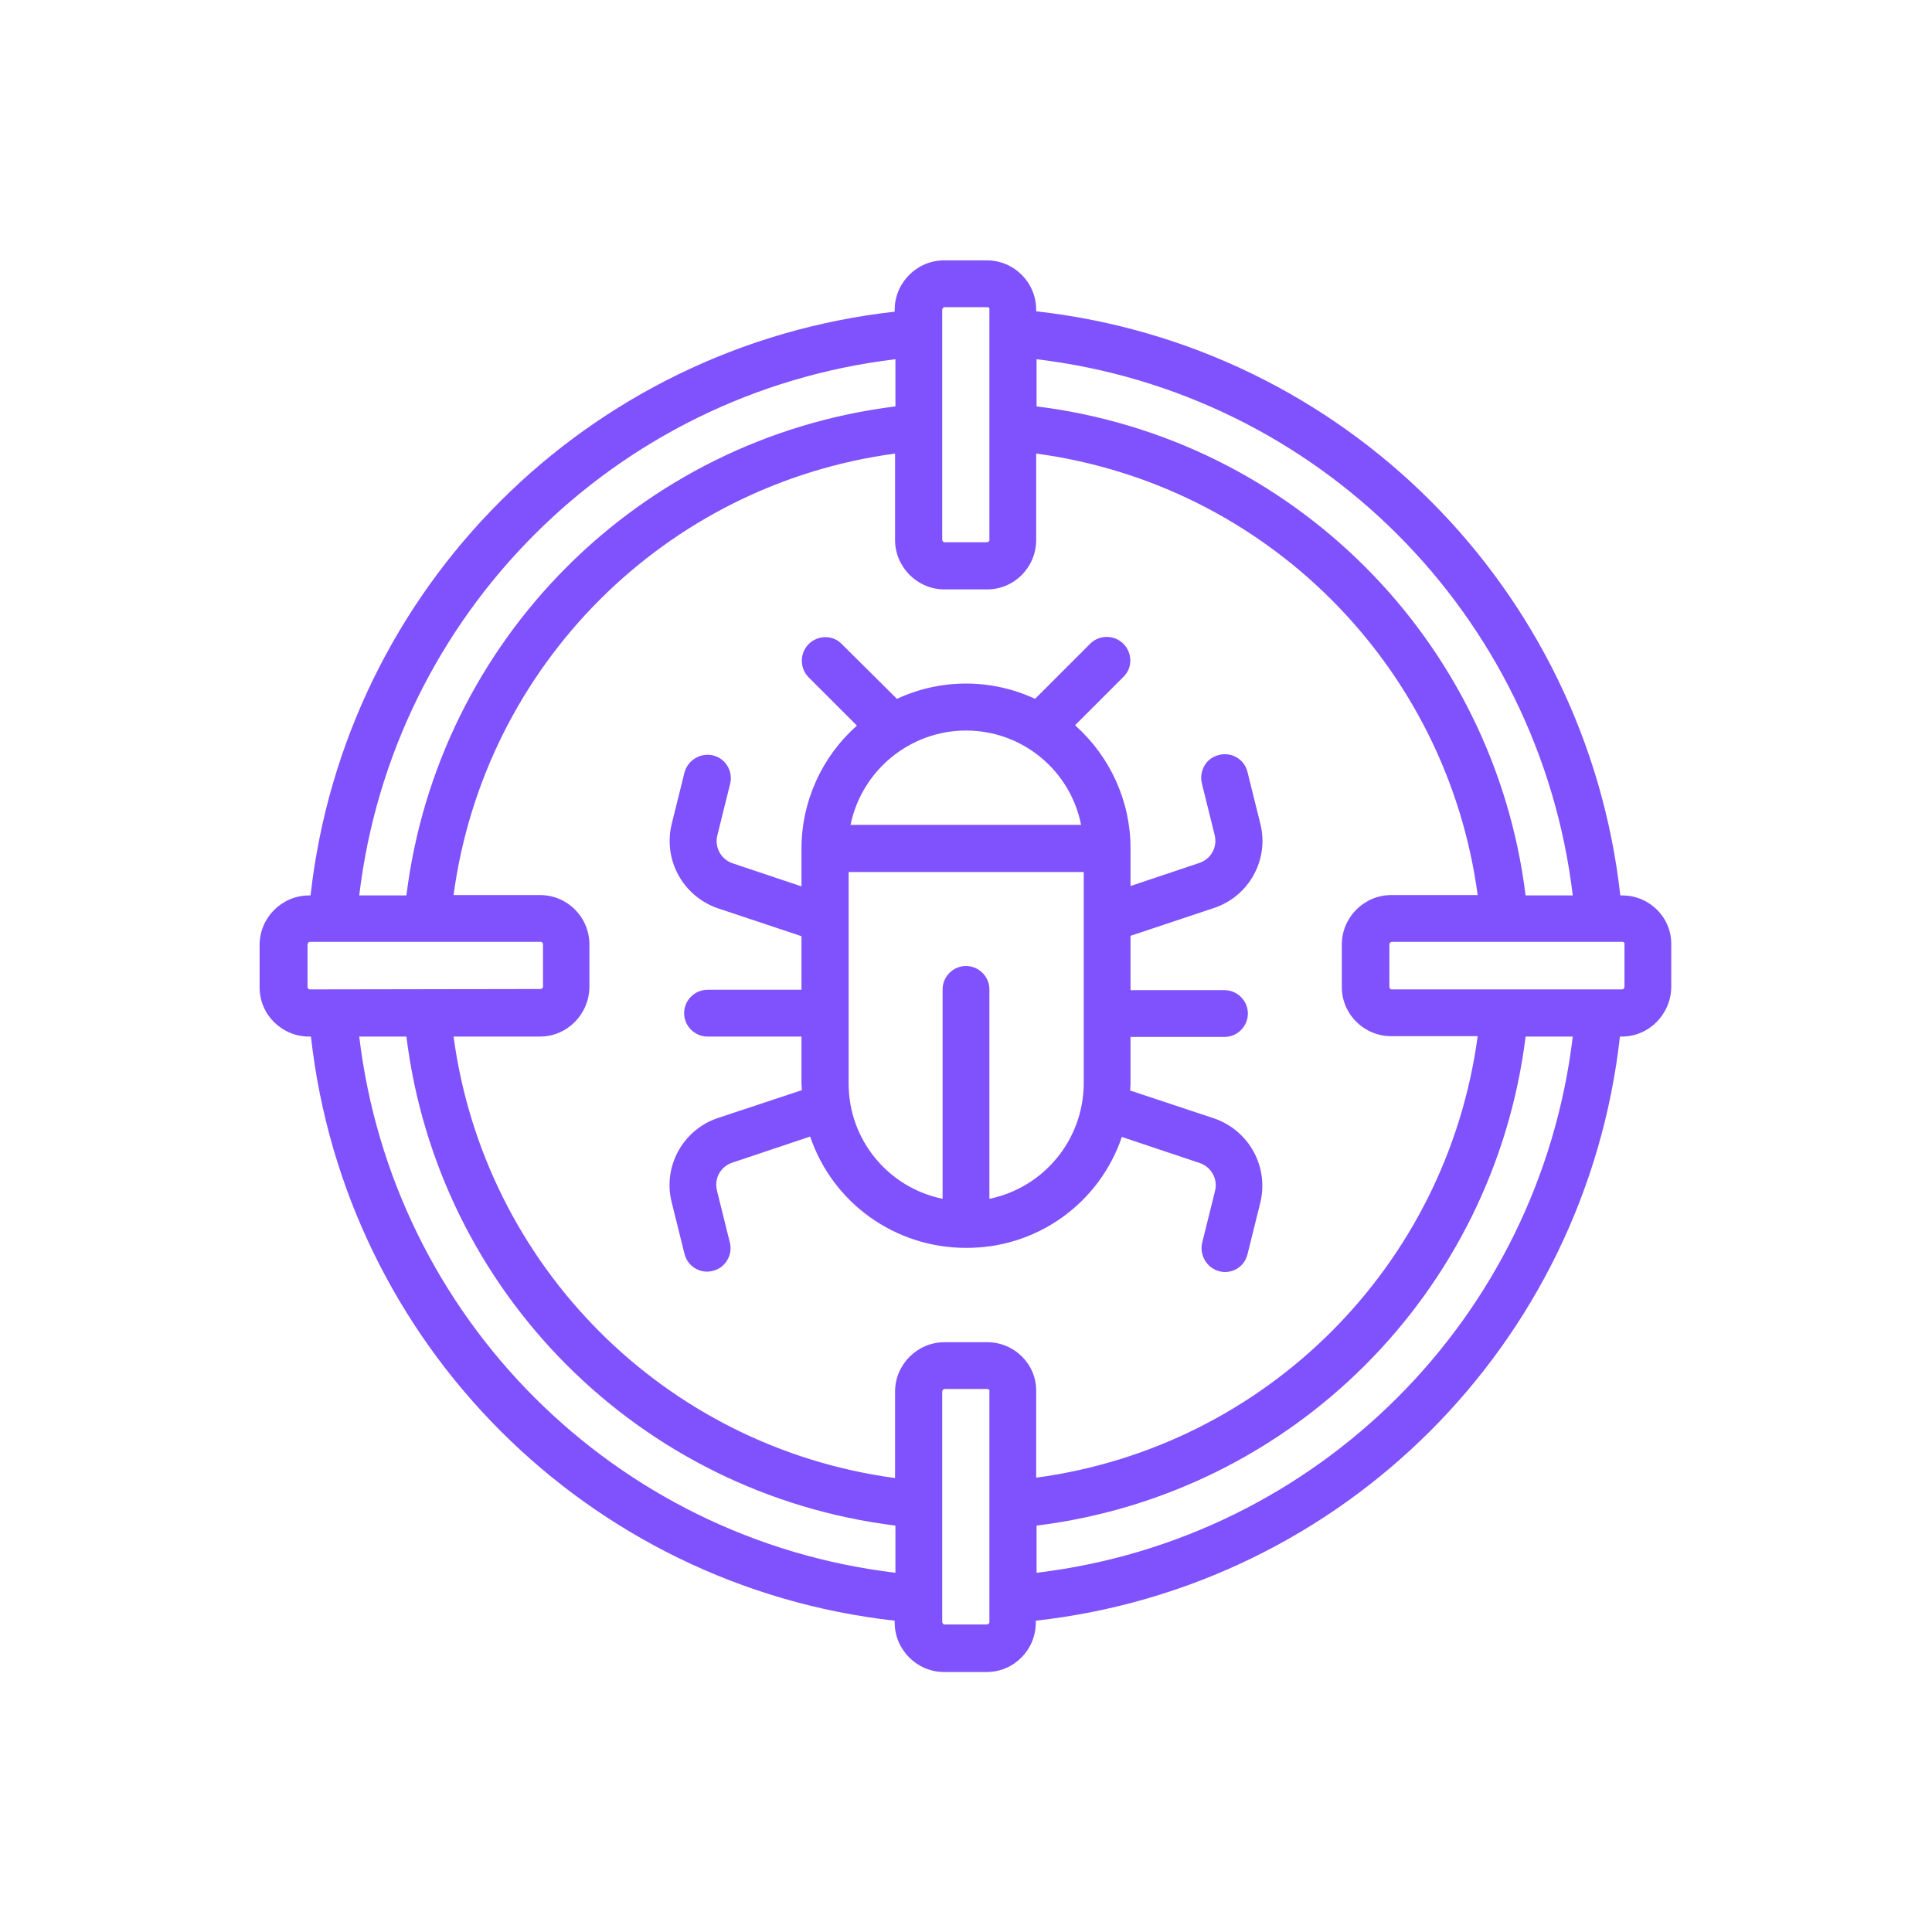<?xml version="1.0" encoding="utf-8"?>
<!-- Generator: Adobe Illustrator 25.0.1, SVG Export Plug-In . SVG Version: 6.00 Build 0)  -->
<svg version="1.1" fill="#8052FD" id="Capa_1" xmlns="http://www.w3.org/2000/svg" xmlns:xlink="http://www.w3.org/1999/xlink" x="0px" y="0px"
	 viewBox="0 0 512 512" style="enable-background:new 0 0 512 512;" xml:space="preserve">
<g>
	<g>
		<g>
			<path d="M429.9,237.3h-0.5c-9.1-81.4-73.3-145.7-154.8-154.8v-0.4c0-7.2-5.8-13.1-13.1-13.1h-11.3
				c-7.2,0-13.1,5.9-13.1,13.1v0.5c-81.4,9.1-145.7,73.3-154.8,154.7h-0.4c-7.2,0-13.1,5.9-13.1,13.1v11.3c0,7.2,5.9,13,13.1,13h0.5
				c9.1,81.4,73.3,145.7,154.7,154.8v0.5c0,7.2,5.9,13.1,13.1,13.1h11.3c7.2,0,13-5.9,13-13.1v-0.5c81.4-9.1,145.7-73.3,154.8-154.8
				h0.5c7.2,0,13-5.9,13.1-13.1v-11.3C443,243.2,437.2,237.3,429.9,237.3z M274.7,95.2c74.5,8.9,133.2,67.6,142.1,142.1h-12.5
				c-8.4-67.8-61.8-121.2-129.6-129.6V95.2z M249.9,81.6c0.1-0.1,0.3-0.2,0.5-0.2h11.3c0.2,0,0.3,0.1,0.4,0.2
				c0.1,0.1,0.2,0.3,0.1,0.4v61.1c0,0.2,0,0.3-0.2,0.4c-0.1,0.1-0.3,0.2-0.4,0.2h-11.3c-0.2,0-0.3-0.1-0.4-0.2
				c-0.1-0.1-0.2-0.3-0.2-0.4l0-61.1C249.8,81.9,249.8,81.8,249.9,81.6z M237.3,95.2v12.5c-67.8,8.4-121.2,61.8-129.6,129.6H95.2
				C104.1,162.8,162.8,104.1,237.3,95.2z M82.1,262.2c-0.2,0-0.3,0-0.4-0.2c-0.1-0.1-0.2-0.3-0.2-0.4v-11.3c0-0.2,0.1-0.3,0.2-0.5
				c0.1-0.1,0.3-0.2,0.5-0.2h61.1c0.2,0,0.3,0,0.4,0.2c0.1,0.1,0.2,0.3,0.2,0.4v11.3c0,0.2-0.1,0.3-0.2,0.4
				c-0.1,0.1-0.3,0.2-0.4,0.2L82.1,262.2L82.1,262.2z M237.3,416.8c-74.5-8.9-133.2-67.6-142.1-142.1h12.5
				c8.4,67.8,61.8,121.2,129.6,129.6V416.8z M262.2,429.9c0,0.2-0.1,0.3-0.2,0.4s-0.3,0.2-0.4,0.2h-11.3c-0.2,0-0.3,0-0.4-0.2
				s-0.2-0.3-0.2-0.4v-61.1c0-0.2,0.1-0.3,0.2-0.5c0.1-0.1,0.3-0.2,0.5-0.2h11.3c0.2,0,0.3,0.1,0.4,0.2c0.1,0.1,0.2,0.3,0.1,0.4
				L262.2,429.9L262.2,429.9z M261.6,355.7h-11.3c-7.2,0-13.1,5.9-13.1,13.1v22.9c-60.9-8.2-108.8-56.1-117-117h22.9
				c7.2,0,13-5.9,13.1-13.1v-11.3c0-7.2-5.8-13.1-13.1-13.1h-22.9c8.2-60.9,56.1-108.8,117-117v22.9c0,7.2,5.9,13.1,13.1,13.1h11.3
				c7.2,0,13-5.9,13-13.1v-22.9c60.9,8.2,108.8,56.1,117,117h-22.9c-7.2,0-13.1,5.9-13.1,13.1v11.3c0,7.2,5.9,13,13.1,13h22.9
				c-8.2,60.9-56.1,108.8-117,117v-22.9C274.7,361.6,268.9,355.7,261.6,355.7z M274.7,416.8v-12.5c67.8-8.4,121.2-61.8,129.6-129.6
				h12.5C407.9,349.2,349.2,407.9,274.7,416.8z M430.5,261.6c0,0.2-0.1,0.3-0.2,0.4c-0.1,0.1-0.3,0.2-0.4,0.2h-61.1
				c-0.2,0-0.3,0-0.4-0.2c-0.1-0.1-0.2-0.3-0.2-0.4v-11.3c0-0.2,0.1-0.3,0.2-0.5c0.1-0.1,0.3-0.2,0.5-0.2H430c0.2,0,0.3,0.1,0.4,0.2
				s0.2,0.3,0.1,0.4L430.5,261.6L430.5,261.6z"/>
			<path d="M297.3,301.3l20.6,6.9c3.1,1,4.9,4.3,4.1,7.4l-3.4,13.7c-0.8,3.3,1.2,6.7,4.5,7.6c0.5,0.1,1,0.2,1.5,0.2
				c2.9,0,5.3-1.9,6-4.7l3.4-13.7c2.3-9.5-3-19.1-12.2-22.3l-22.3-7.4c0-0.6,0.1-1.1,0.1-1.7v-12.5h24.9c3.4,0,6.2-2.8,6.2-6.2
				c0-3.4-2.8-6.2-6.2-6.2h-24.9V248l22.2-7.4c9.2-3.1,14.6-12.8,12.2-22.3l-3.4-13.7c-0.5-2.2-2.2-3.9-4.3-4.5
				c-2.1-0.6-4.5,0-6.1,1.5c-1.6,1.6-2.2,3.9-1.7,6l3.4,13.7c0.8,3.2-1,6.4-4.1,7.4l-18.2,6.1v-10c0-12.5-5.4-24.3-14.7-32.6
				l12.9-12.9c2.4-2.4,2.3-6.3-0.1-8.7c-2.4-2.4-6.3-2.4-8.7-0.1l-14.7,14.7c-11.6-5.4-25-5.4-36.6,0L223,170.6
				c-2.4-2.4-6.3-2.3-8.7,0.1c-2.4,2.4-2.4,6.3-0.1,8.7l12.9,12.9c-9.3,8.2-14.7,20.1-14.7,32.6v10l-18.2-6.1
				c-3.1-1-4.9-4.3-4.1-7.4l3.4-13.7c0.8-3.3-1.2-6.7-4.5-7.5c-3.3-0.8-6.7,1.2-7.6,4.5l-3.4,13.7c-2.3,9.5,3,19.1,12.2,22.3
				l22.2,7.4v14.2h-24.9c-3.4,0-6.2,2.8-6.2,6.2c0,3.4,2.8,6.2,6.2,6.2h24.9v12.5c0,0.6,0.1,1.1,0.1,1.7l-22.3,7.4
				c-9.2,3.1-14.6,12.8-12.2,22.3l3.4,13.7c0.7,2.8,3.2,4.7,6,4.7c0.5,0,1-0.1,1.5-0.2c3.3-0.8,5.4-4.2,4.5-7.6l-3.4-13.7
				c-0.8-3.2,1-6.4,4.1-7.4l20.6-6.9c6,17.7,22.6,29.5,41.3,29.5C274.7,330.8,291.3,319,297.3,301.3z M256,193.6
				c14.8,0,27.6,10.4,30.5,25h-61.1C228.4,204.1,241.2,193.6,256,193.6z M262.2,317.7v-55.5c0-3.4-2.8-6.2-6.2-6.2
				c-3.4,0-6.2,2.8-6.2,6.2v55.5c-14.5-3-24.9-15.7-24.9-30.5v-56.1h62.3v56.1C287.1,302,276.7,314.7,262.2,317.7z"/>
		</g>
	</g>
</g>
</svg>
